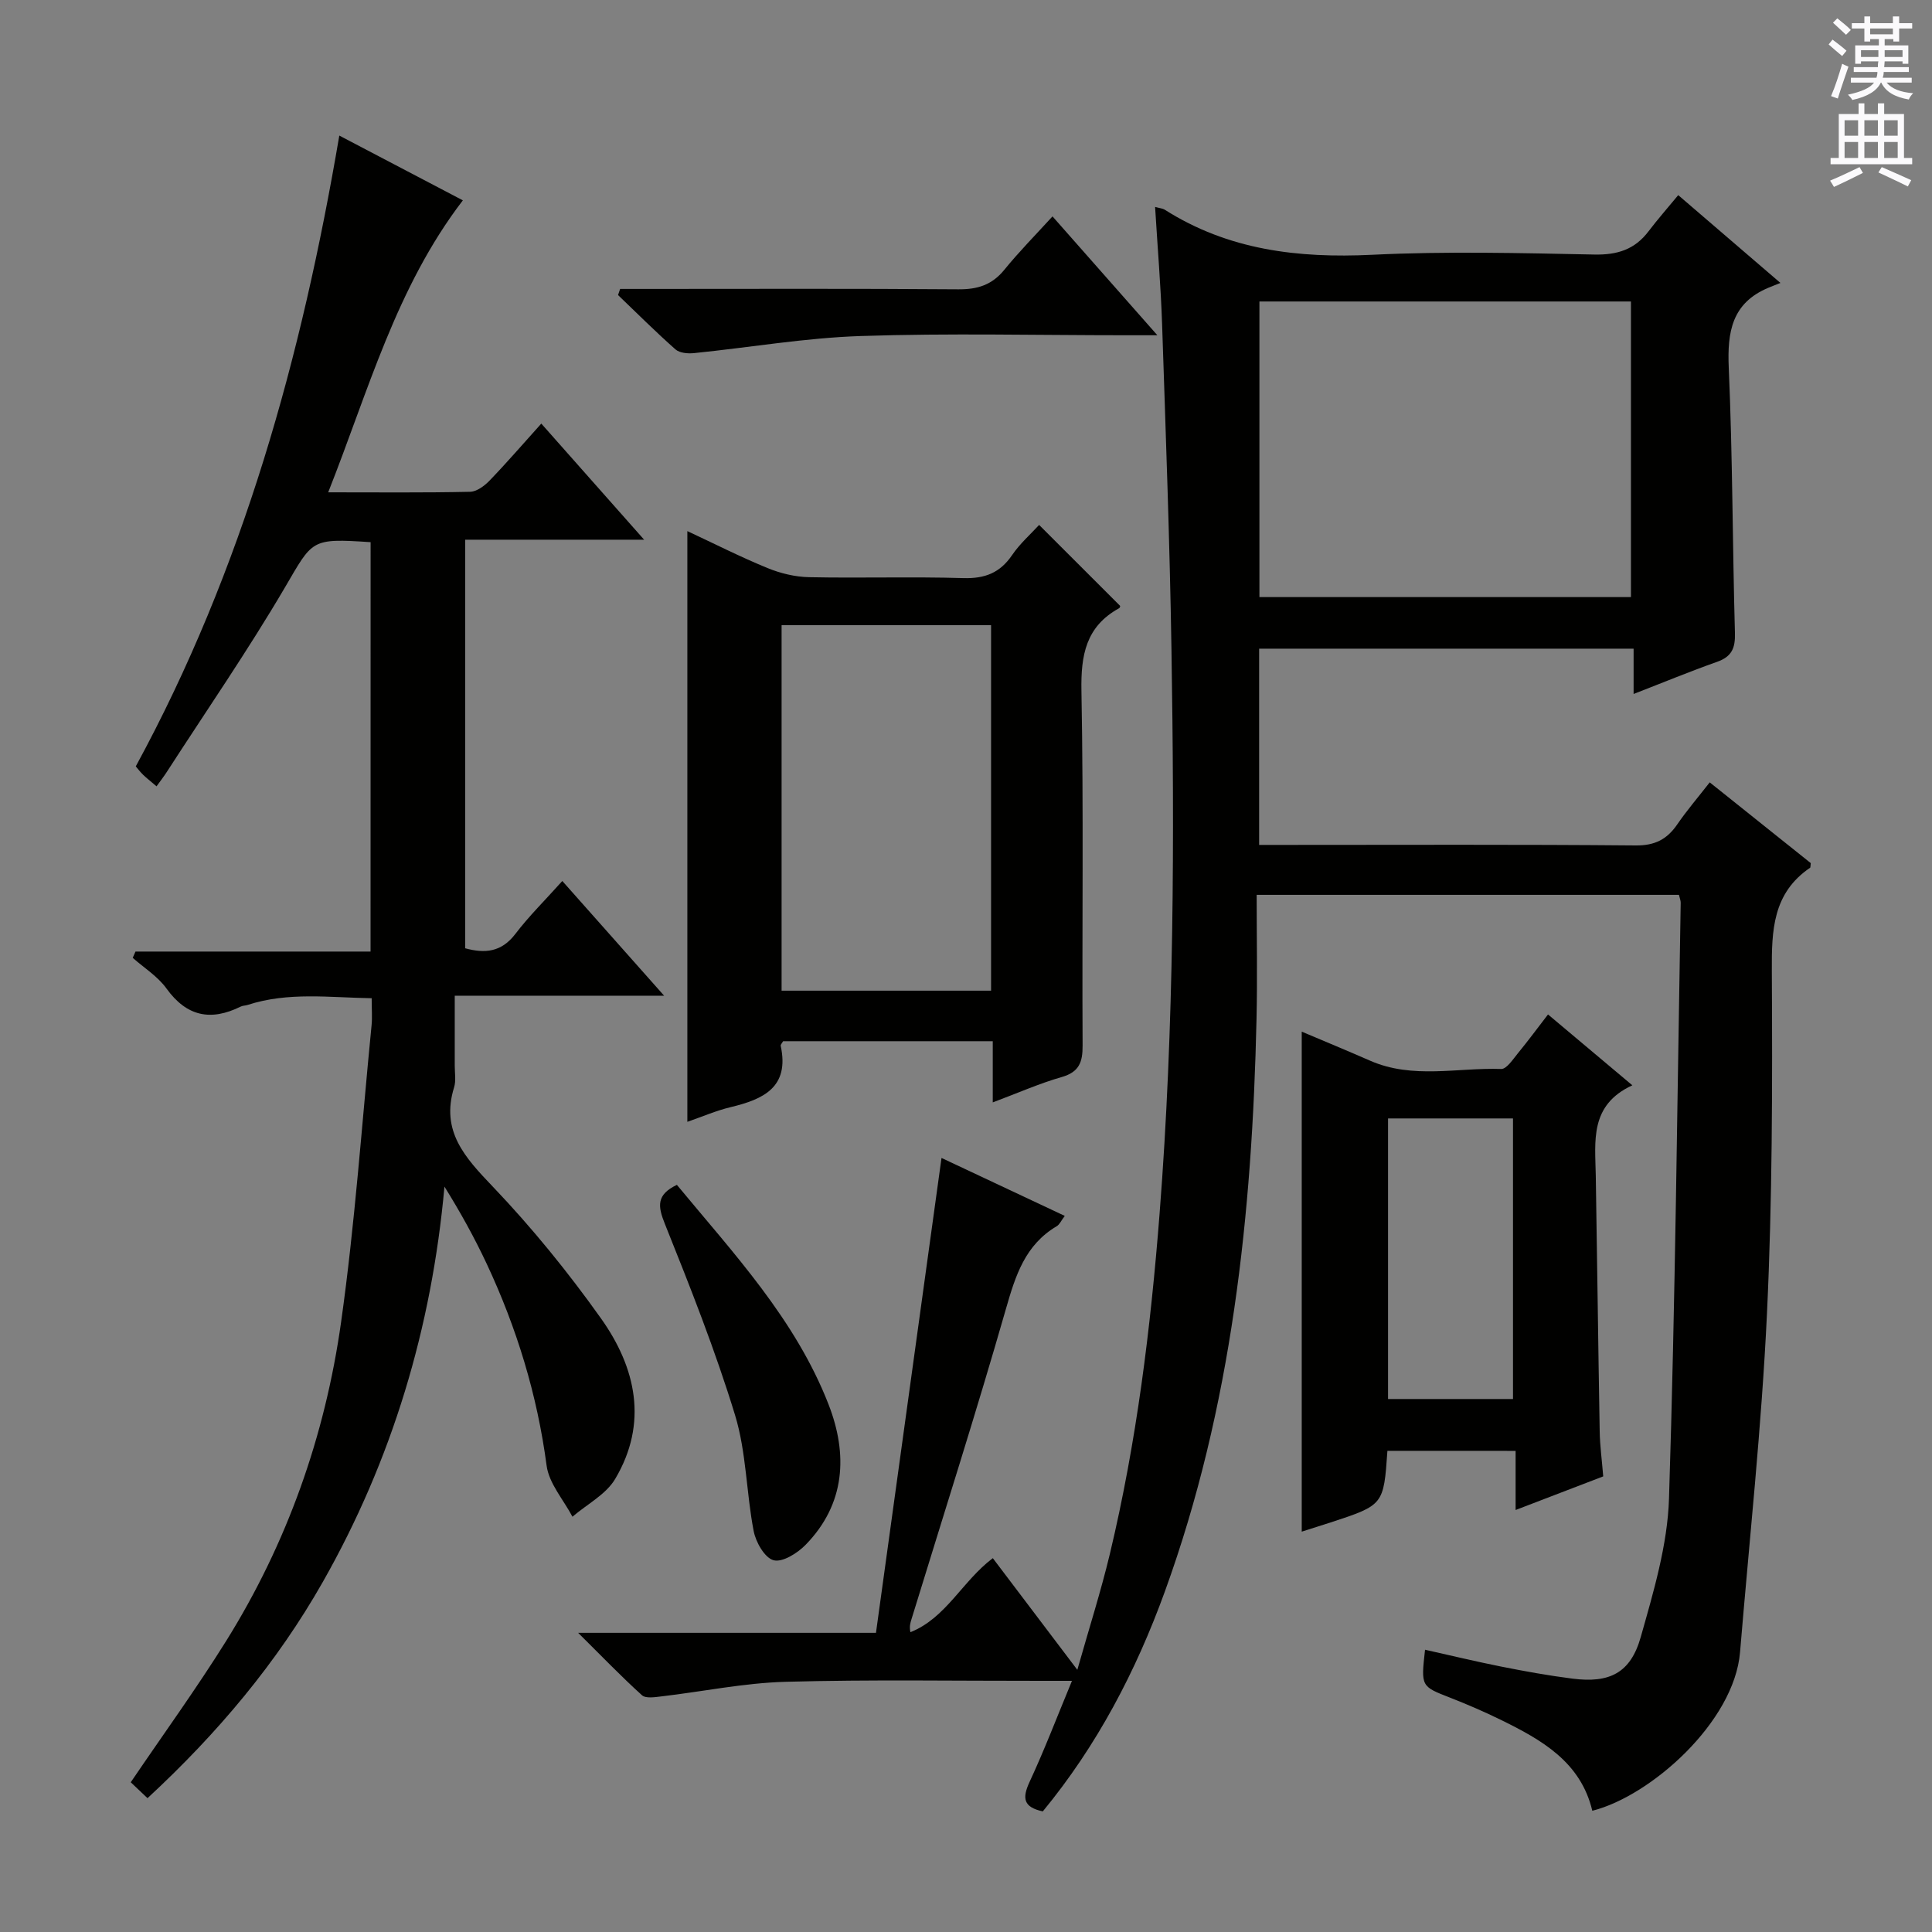 <svg enable-background="new 0 0 400 400" viewBox="0 0 400 400" xmlns="http://www.w3.org/2000/svg"><rect x="0" y="0" width="400" height="400" fill="#808080" stroke="none"/><g fill="#010100"><path d="m239.15 42.84c1.06.29 1.59.32 1.97.56 13.18 8.38 27.63 10.09 42.96 9.35 15.3-.75 30.66-.36 45.99-.05 4.77.1 8.38-1.03 11.24-4.81 1.91-2.51 4-4.89 6.15-7.49 7.37 6.33 13.75 11.81 21.16 18.18-1.23.49-1.87.73-2.5 1-7.53 3.15-8.53 9.1-8.2 16.55.8 18.29.77 36.62 1.28 54.92.09 3.13-.65 4.89-3.68 5.97-5.61 1.98-11.11 4.26-17.3 6.66 0-3.36 0-6.22 0-9.38-26.1 0-51.67 0-77.53 0v40.63h5.45c24.17 0 48.33-.11 72.5.11 4 .04 6.51-1.27 8.64-4.39 1.96-2.86 4.23-5.5 6.7-8.67 7.22 5.77 14.18 11.33 20.92 16.72-.09.66-.05.89-.13.95-7.76 5.27-7.98 12.96-7.93 21.44.13 23.64.11 47.32-1.01 70.92-1.11 23.38-3.63 46.7-5.57 70.04-1.2 14.5-18.52 29.82-30.59 32.85-2.4-10.12-10.49-14.68-18.93-18.82-3.43-1.68-6.94-3.2-10.5-4.59-6.04-2.36-6.06-2.29-5.2-9.93 5.29 1.18 10.51 2.44 15.77 3.49 4.88.97 9.79 1.86 14.73 2.49 7.69.99 12.05-1.15 14.16-8.61 2.65-9.38 5.54-19.05 5.85-28.67 1.31-41.1 1.7-82.23 2.42-123.35.01-.46-.2-.93-.36-1.64-28.81 0-57.58 0-87.43 0 0 8.55.16 17.13-.03 25.7-.9 40.38-5.09 80.24-18.98 118.54-5.99 16.51-14.04 31.89-25.27 45.52-4.03-.88-4.3-2.72-2.75-6.08 3.06-6.58 5.65-13.37 8.79-20.95-2.84 0-4.59 0-6.34 0-17.67.02-35.34-.29-52.99.2-8.58.24-17.1 2.02-25.66 3.02-1.35.16-3.25.47-4.04-.24-4.26-3.85-8.24-8-13.21-12.92h61.66c4.52-32.77 9.01-65.27 13.57-98.32 8.1 3.81 16.57 7.79 25.52 12-.75.98-1.07 1.78-1.66 2.13-6.55 3.87-8.54 10.2-10.52 17.11-6.17 21.52-12.99 42.86-19.56 64.27-.23.75-.47 1.48-.22 2.68 7.41-2.96 10.71-10.54 17.06-15.33 5.58 7.37 11.15 14.73 17.5 23.12 2.45-8.65 4.89-16.28 6.75-24.06 5.53-23.15 8.43-46.68 10.28-70.4 3.04-38.89 3.08-77.83 2.46-116.78-.36-22.46-1.19-44.91-1.94-67.36-.27-7.94-.94-15.86-1.45-24.28zm21.6 80.78h76.92c0-20.55 0-40.78 0-61.2-25.74 0-51.16 0-76.92 0z"/><path d="m76.73 112.25c-12.47-.83-11.94-.51-17.76 9.41-7.64 13.01-16.23 25.46-24.42 38.14-.62.96-1.32 1.86-2.14 3-1.32-1.13-2.08-1.71-2.77-2.38-.59-.57-1.09-1.23-1.53-1.75 22.24-40.9 34.37-84.89 42.14-130.6 8.59 4.5 16.96 8.89 25.58 13.41-13.83 18.05-19.55 39.43-27.88 60.45 10.42 0 19.9.1 29.37-.11 1.38-.03 2.98-1.22 4.03-2.31 3.56-3.69 6.91-7.58 10.72-11.81 7.07 7.98 13.87 15.66 21.29 24.04-12.73 0-24.73 0-37.05 0v84.59c4.03 1.1 7.48.85 10.39-2.97 2.81-3.69 6.15-6.97 9.72-10.96 6.87 7.74 13.52 15.23 21.08 23.75-14.99 0-28.8 0-43.35 0 0 5.33.01 9.92 0 14.51 0 1.5.29 3.1-.14 4.48-2.79 9.03 2.22 14.47 7.98 20.5 8.13 8.51 15.63 17.75 22.45 27.34 7.25 10.2 9.78 21.67 2.93 33.21-1.91 3.23-5.85 5.25-8.85 7.83-1.85-3.52-4.86-6.88-5.35-10.58-1.94-14.64-6.18-28.5-12.41-41.8-2.56-5.46-5.49-10.74-8.74-15.96-2.64 29.24-10.83 56.54-25.17 81.82-9.5 16.74-21.82 31.39-36.31 44.79-1.32-1.25-2.57-2.44-3.47-3.29 6.77-9.98 13.6-19.4 19.75-29.25 12.64-20.27 20.49-42.49 23.8-66.03 2.87-20.38 4.29-40.96 6.31-61.45.16-1.64.02-3.31.02-5.6-8.73-.13-17.26-1.35-25.68 1.39-.47.15-1.02.13-1.45.35-6.18 3.05-11.17 2.06-15.36-3.76-1.8-2.5-4.62-4.25-6.98-6.34.19-.43.38-.87.57-1.3h48.67c.01-28.62.01-56.53.01-84.76z"/><path d="m205.54 228.24c0-4.72 0-8.5 0-12.67-14.75 0-29.1 0-43.4 0-.22.39-.56.72-.5.96 1.85 8.59-3.6 11.07-10.36 12.69-3.01.72-5.89 1.98-8.97 3.04 0-40.91 0-81.37 0-122.3 5.51 2.57 10.96 5.34 16.6 7.65 2.68 1.1 5.71 1.83 8.59 1.89 10.65.22 21.31-.13 31.96.19 4.45.13 7.57-1.08 10.08-4.76 1.65-2.42 3.92-4.41 5.6-6.25 5.67 5.66 11.16 11.15 16.77 16.76.03-.08 0 .37-.22.49-6.87 3.79-7.93 9.7-7.79 17.12.46 24.46.11 48.94.24 73.41.02 3.44-.7 5.49-4.32 6.53-4.59 1.31-8.99 3.27-14.28 5.25zm-43.72-98.81v75.68h43.37c0-25.52 0-50.56 0-75.68-14.63 0-28.88 0-43.37 0z"/><path d="m287.25 300.38c-.78 11.22-.78 11.22-11.75 14.82-1.71.56-3.44 1.1-5.99 1.91 0-34.58 0-68.65 0-103.52 4.63 1.96 9.42 3.94 14.17 6.02 8.82 3.86 18.07 1.4 27.12 1.71 1.12.04 2.43-1.99 3.44-3.22 2.11-2.57 4.08-5.24 6.26-8.07 5.62 4.72 11.18 9.39 17.46 14.67-8.91 4.11-7.69 11.59-7.57 18.75.29 17.64.5 35.28.81 52.92.05 2.97.46 5.93.73 9.3-5.76 2.21-11.56 4.44-18.14 6.96 0-4.43 0-8.15 0-12.24-9.12-.01-17.66-.01-26.54-.01zm26-68.82c-8.89 0-17.44 0-25.87 0v58.09h25.87c0-19.51 0-38.75 0-58.09z"/><path d="m217.91 44.8c7.41 8.39 14.05 15.92 21.71 24.61-3.09 0-4.8 0-6.51 0-18.3 0-36.62-.45-54.9.16-11.54.38-23.02 2.38-34.53 3.54-1.26.13-2.98-.02-3.83-.77-4.08-3.61-7.95-7.47-11.89-11.25.14-.42.29-.85.43-1.27h5.14c21.63 0 43.26-.09 64.89.08 3.98.03 6.97-.91 9.52-4.05 3.02-3.72 6.41-7.15 9.97-11.05z"/><path d="m140.14 245.31c11.75 14.21 24.56 27.86 31.41 45.48 4 10.29 3.52 20.59-4.78 29.07-1.68 1.72-4.78 3.66-6.61 3.17s-3.68-3.73-4.12-6.04c-1.54-7.96-1.51-16.32-3.85-23.99-4.1-13.42-9.29-26.53-14.52-39.57-1.5-3.71-1.81-6.06 2.47-8.12z"/></g><path d="m378.6 9.2.8-1c.9.7 1.9 1.4 2.9 2.3l-.9 1.1c-1.1-.9-2-1.7-2.8-2.4zm.5 10.7c.9-2.1 1.6-4.3 2.3-6.7.4.2.8.4 1.3.6-.7 2.1-1.5 4.3-2.2 6.6zm.4-15.2.9-.9c1 .8 2 1.6 2.8 2.4l-1 1c-1-.9-1.9-1.8-2.7-2.5zm12.5-1.3h1.2v1.4h2.7v1.1h-2.7v2.7h-1.2v-.5h-1.8v1.3h4.9v3.8h-1.2v-.5h-3.7c0 .4-.1.9-.1 1.2h5.1v1h-5.2c0 .5-.1.9-.2 1.2h6v1h-5.2c1.1 1.3 2.9 2 5.5 2.2-.4.4-.7.8-.9 1.3-2.9-.5-4.8-1.6-5.7-3.5h-.1c-.8 1.7-2.7 2.9-5.9 3.6-.2-.4-.6-.8-.9-1.1 2.8-.6 4.6-1.4 5.4-2.5h-4.8v-1h5.3c.1-.3.2-.7.2-1.2h-4.9v-1h5c0-.4 0-.8.1-1.2h-3.6v.5h-1.2v-3.8h4.9v-1.3h-1.8v.5h-1.2v-2.7h-2.6v-1.1h2.6v-1.4h1.2v1.4h4.7v-1.4zm-6.7 8.4h3.6c0-.4 0-.9 0-1.4h-3.6zm1.9-4.7h4.7v-1.2h-4.7zm6.7 3.3h-3.7v1.4h3.7z" fill="#fbfafc"/><path d="m384.7 21.4h1.3v2.2h2.8v-2.2h1.3v2.2h4.1v9.1h1.7v1.3h-16.9v-1.3h1.7v-9.1h4.1v-2.2zm.3 13.2.7 1.2c-1.8.9-3.8 1.9-6 2.9-.2-.4-.5-.8-.8-1.3 2.4-1 4.4-2 6.1-2.8zm-3.1-6.5h2.8v-3.2h-2.8zm0 4.6h2.8v-3.3h-2.8zm4.1-4.6h2.8v-3.2h-2.8zm0 4.6h2.8v-3.3h-2.8zm3.6 1.9c2.1.9 4.1 1.8 6.1 2.7l-.7 1.3c-2.2-1.1-4.2-2-6.1-2.9zm3.3-9.7h-2.8v3.2h2.8zm-2.8 7.8h2.8v-3.3h-2.8z" fill="#fbfafc"/></svg>